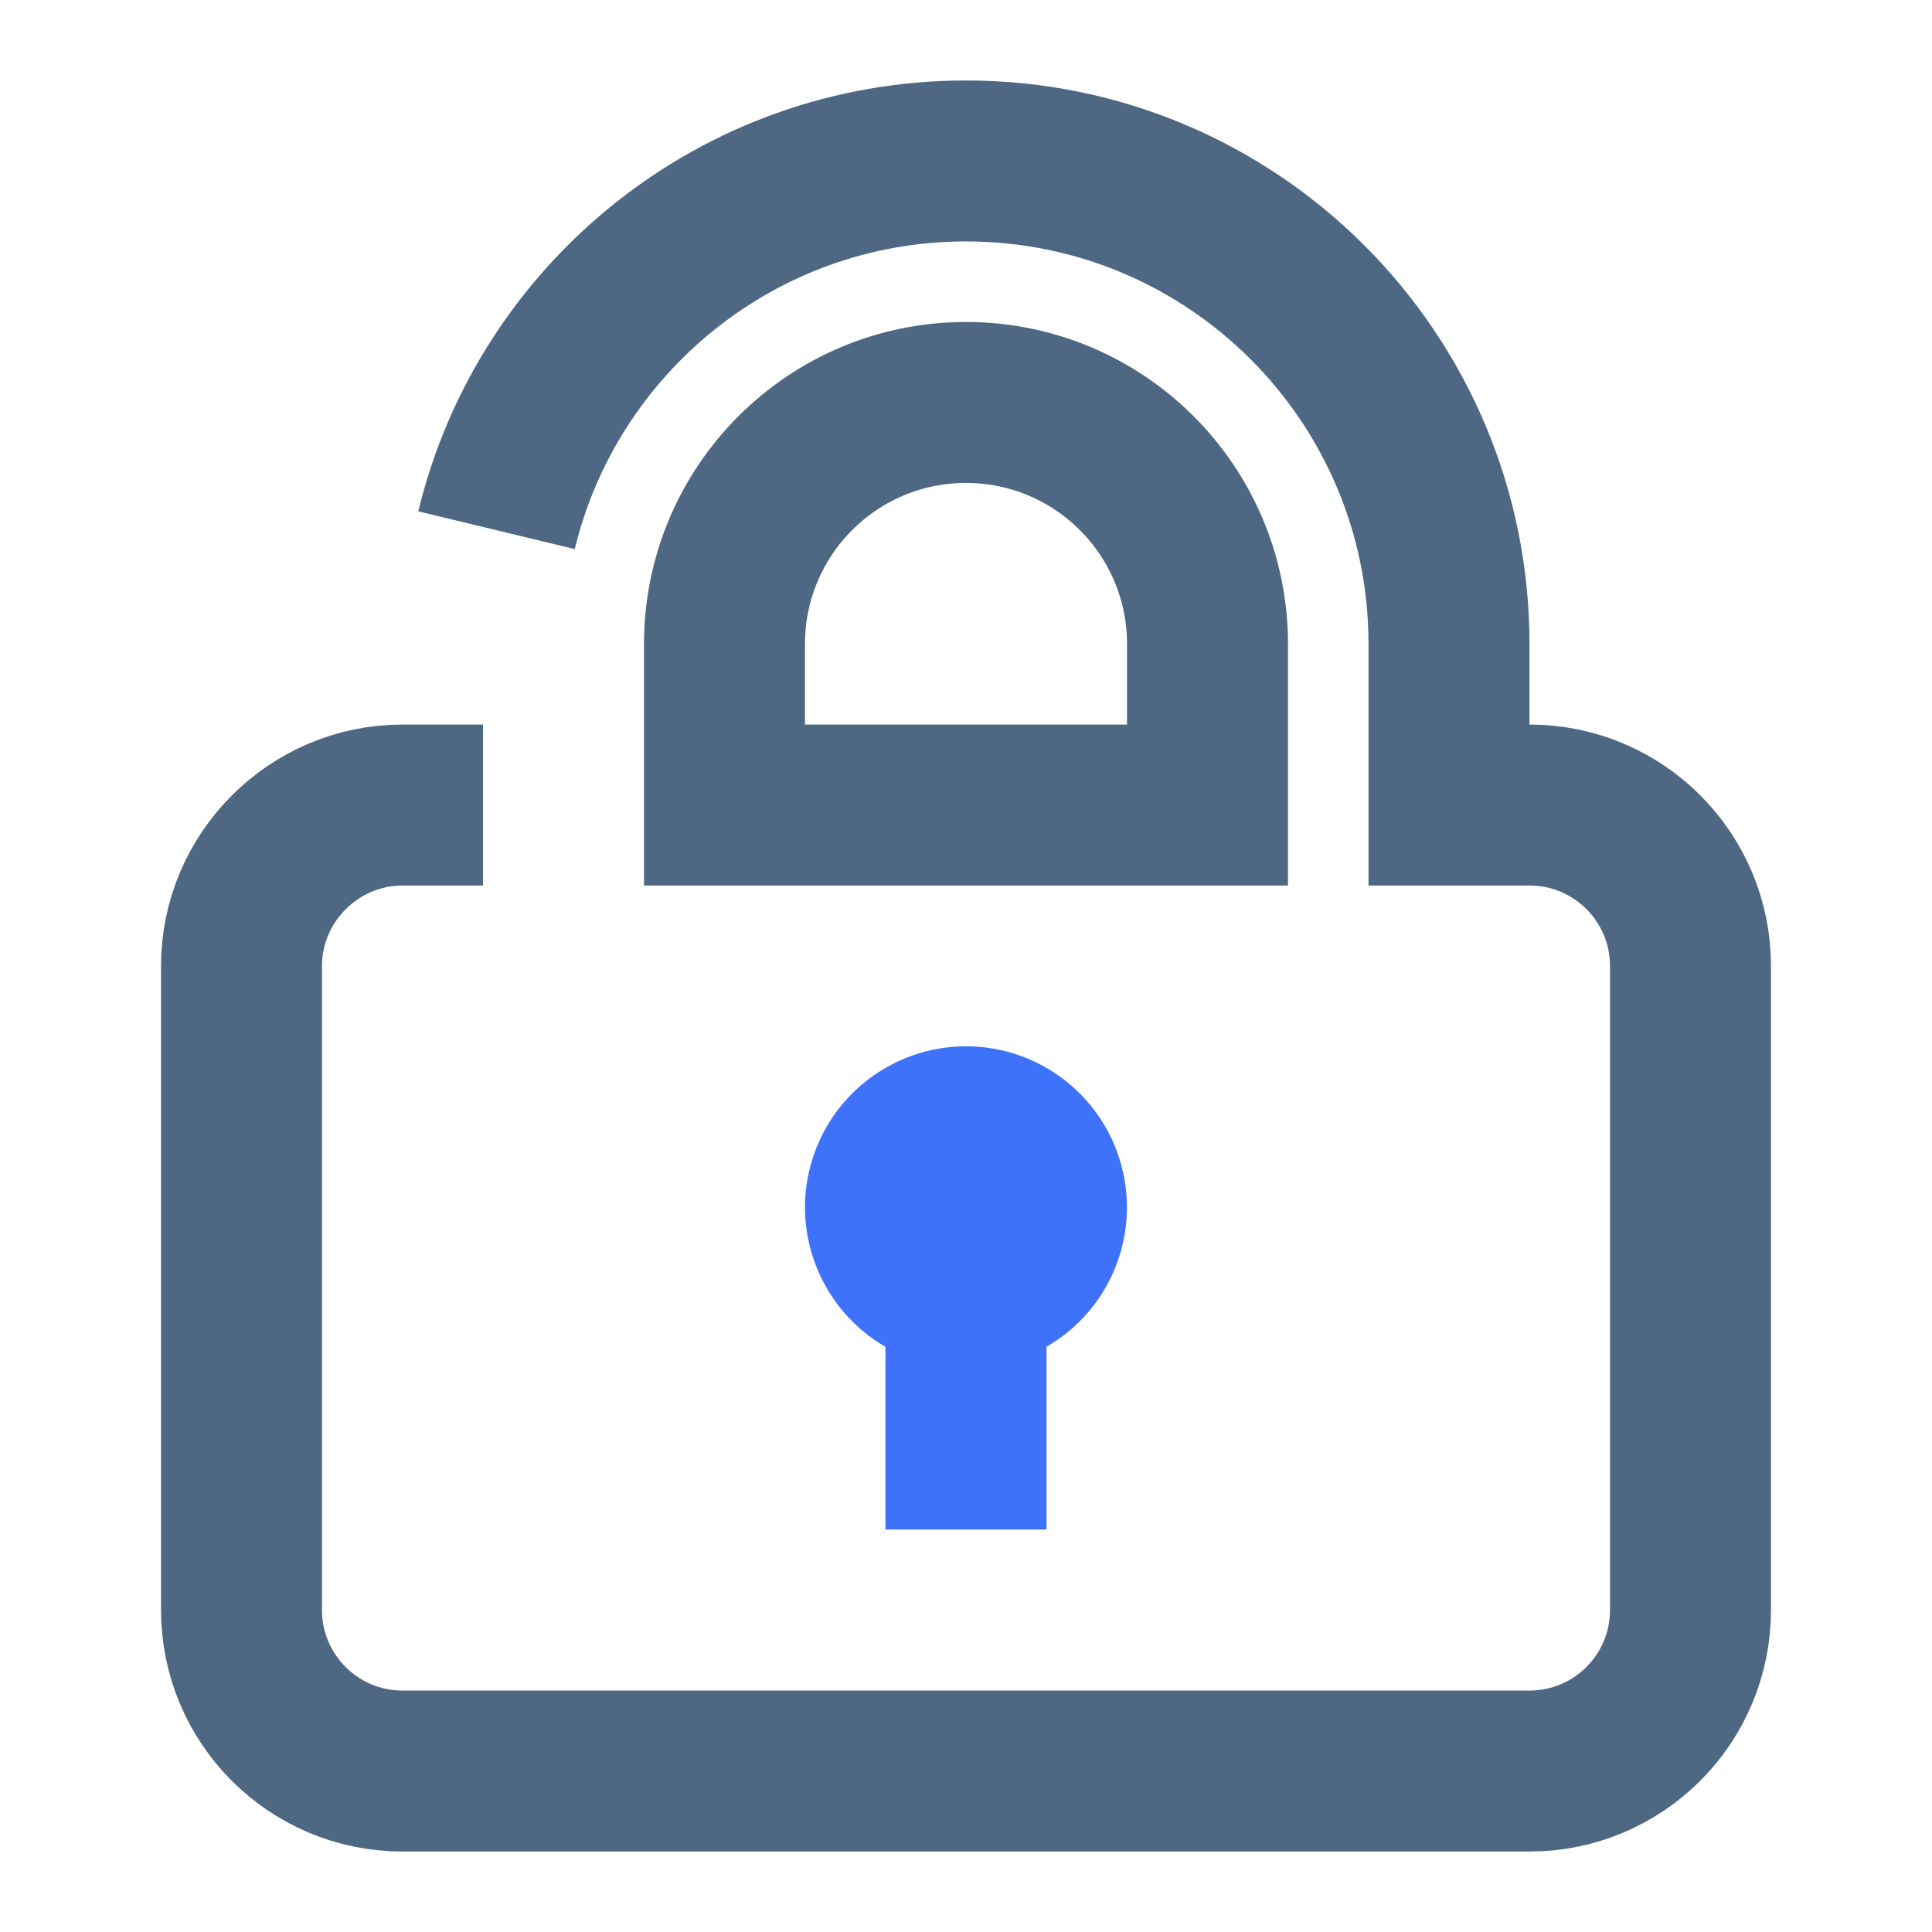 <svg xmlns="http://www.w3.org/2000/svg" width="16" height="16" viewBox="0 0 16 16">
    <g fill="none" fill-rule="evenodd">
        <g fill-rule="nonzero">
            <g>
                <g>
                    <path stroke="#4E6783" stroke-width="1.333" d="M4.112 4.391C4.535 2.637 6.115 1.333 8 1.333c2.21 0 4 1.791 4 4v1.334h.667C13.403 6.667 14 7.264 14 8v5.333c0 .737-.597 1.334-1.333 1.334H3.333C2.597 14.667 2 14.07 2 13.333V8c0-.733.6-1.333 1.333-1.333H4m2-1.334v1.334h4V5.333c0-1.104-.895-2-2-2s-2 .896-2 2z" transform="translate(-1026, -98) translate(0, 90) translate(1026, 8)"/>
                    <path fill="#3E72FA" d="M7.333 11.153v1.514h1.334v-1.514c.522-.301.777-.917.62-1.5-.155-.582-.684-.988-1.287-.988-.603 0-1.132.406-1.288.989-.156.582.099 1.198.621 1.5z" transform="translate(-1026, -98) translate(0, 90) translate(1026, 8)"/>
                </g>
            </g>
        </g>
    </g>
</svg>
